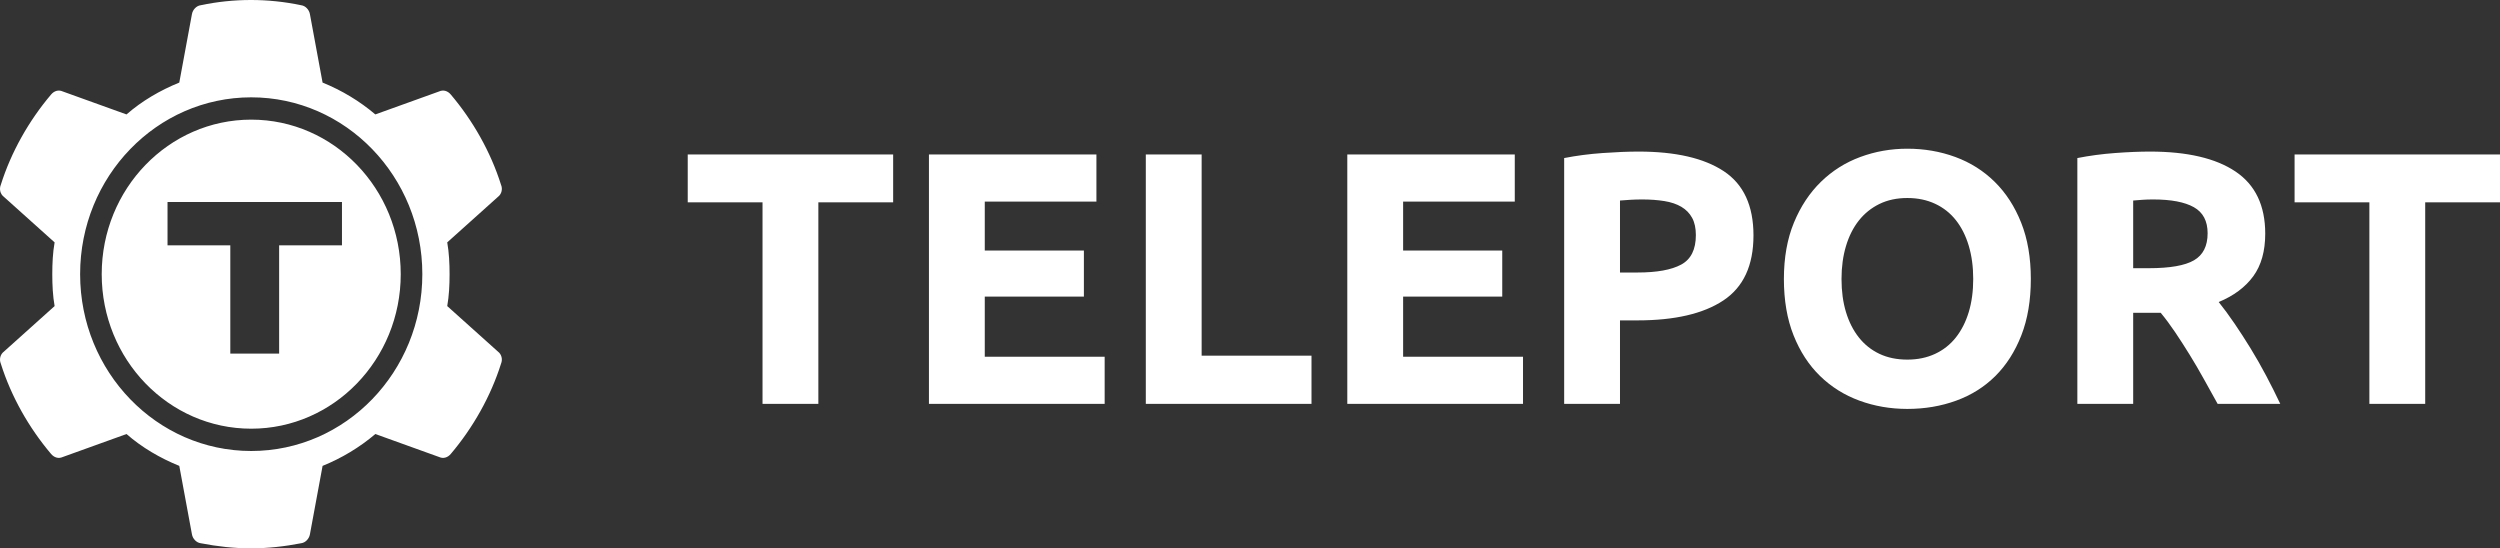 <?xml version="1.0" encoding="UTF-8"?>
<svg width="269px" height="59px" viewBox="0 0 269 59" version="1.1" xmlns="http://www.w3.org/2000/svg" xmlns:xlink="http://www.w3.org/1999/xlink">
    <rect x="0" y="0" width="269" height="59" fill="#333333" stroke="none"/>
    <!-- Generator: Sketch 54.1 (76490) - https://sketchapp.com -->
    <title>teleport-logo-inverse</title>
    <desc>Created with Sketch.</desc>
    <g id="Website" stroke="none" stroke-width="1" fill="none" fill-rule="evenodd">
        <g id="Homepage-Copy" transform="translate(-934, -434)" fill="#FFFFFF" fill-rule="nonzero">
            <g id="teleport-logo-inverse" transform="translate(934, 434)">
                <path d="M53.578,37.831 C53.968,38.119 54.107,38.666 53.913,39.127 C52.799,42.669 50.879,46.039 48.513,48.833 C48.18,49.236 47.707,49.38 47.261,49.178 L40.387,46.701 C38.689,48.142 36.769,49.294 34.71,50.129 L33.346,57.502 C33.262,57.963 32.873,58.395 32.399,58.453 C30.619,58.799 28.837,59 27,59 C25.163,59 23.382,58.798 21.601,58.453 C21.128,58.395 20.738,57.963 20.655,57.502 L19.291,50.129 C17.232,49.294 15.256,48.142 13.614,46.701 L6.74,49.178 C6.294,49.38 5.821,49.236 5.487,48.833 C3.121,46.039 1.201,42.669 0.088,39.127 C-0.107,38.666 0.032,38.119 0.422,37.831 L5.876,32.935 C5.681,31.84 5.626,30.659 5.626,29.507 C5.626,28.356 5.681,27.174 5.876,26.08 L0.421,21.183 C0.032,20.895 -0.107,20.349 0.087,19.887 C1.201,16.345 3.121,12.975 5.487,10.181 C5.821,9.778 6.294,9.634 6.739,9.836 L13.613,12.313 C15.255,10.872 17.232,9.721 19.291,8.885 L20.654,1.512 C20.738,1.051 21.128,0.619 21.601,0.562 C25.163,-0.187 28.836,-0.187 32.399,0.562 C32.872,0.619 33.262,1.051 33.345,1.512 L34.709,8.885 C36.768,9.72 38.689,10.872 40.386,12.312 L47.26,9.836 C47.706,9.634 48.179,9.778 48.513,10.181 C50.879,12.975 52.798,16.345 53.912,19.887 C54.107,20.348 53.968,20.895 53.578,21.183 L48.123,26.079 C48.318,27.174 48.374,28.355 48.374,29.507 C48.374,30.659 48.318,31.84 48.123,32.935 L53.578,37.831 Z M27.032,48.527 C37.2,48.527 45.443,40.008 45.443,29.5 C45.443,18.992 37.2,10.473 27.032,10.473 C16.864,10.473 8.621,18.992 8.621,29.5 C8.621,40.008 16.864,48.527 27.032,48.527 Z M27.032,46.127 C18.147,46.127 10.944,38.683 10.944,29.5 C10.944,20.317 18.147,12.873 27.032,12.873 C35.917,12.873 43.119,20.317 43.119,29.5 C43.119,38.683 35.917,46.127 27.032,46.127 Z M18.026,21.737 L18.026,26.396 L24.781,26.396 L24.781,38.046 L30.035,38.046 L30.035,26.396 L36.796,26.396 L36.796,21.737 L18.026,21.737 Z" id="Combined-Shape"></path>
                <path d="M96.103,16.62 L96.103,21.77 L88.055,21.77 L88.055,43.458 L82.048,43.458 L82.048,21.77 L74,21.77 L74,16.62 L96.103,16.62 Z M99.954,43.458 L99.954,16.62 L117.975,16.62 L117.975,21.693 L105.961,21.693 L105.961,26.96 L116.627,26.96 L116.627,31.917 L105.961,31.917 L105.961,38.385 L118.861,38.385 L118.861,43.458 L99.954,43.458 Z M141.118,38.268 L141.118,43.458 L123.289,43.458 L123.289,16.62 L129.296,16.62 L129.296,38.268 L141.118,38.268 Z M144.969,43.458 L144.969,16.62 L162.99,16.62 L162.99,21.693 L150.976,21.693 L150.976,26.96 L161.642,26.96 L161.642,31.917 L150.976,31.917 L150.976,38.385 L163.876,38.385 L163.876,43.458 L144.969,43.458 Z M176.313,16.31 C180.292,16.31 183.347,17.013 185.478,18.42 C187.609,19.828 188.674,22.132 188.674,25.333 C188.674,28.561 187.596,30.891 185.44,32.324 C183.283,33.757 180.203,34.473 176.198,34.473 L174.311,34.473 L174.311,43.458 L168.304,43.458 L168.304,17.007 C169.613,16.749 170.999,16.568 172.463,16.465 C173.926,16.361 175.21,16.31 176.313,16.31 Z M176.698,21.461 C176.262,21.461 175.832,21.473 175.408,21.499 C174.985,21.525 174.619,21.551 174.311,21.577 L174.311,29.322 L176.198,29.322 C178.277,29.322 179.843,29.038 180.896,28.47 C181.948,27.902 182.475,26.844 182.475,25.295 C182.475,24.546 182.34,23.926 182.07,23.436 C181.801,22.945 181.416,22.551 180.915,22.254 C180.414,21.958 179.805,21.751 179.086,21.635 C178.367,21.519 177.571,21.461 176.698,21.461 Z M198.147,30.019 C198.147,31.336 198.307,32.524 198.628,33.582 C198.949,34.641 199.411,35.551 200.015,36.313 C200.618,37.074 201.356,37.662 202.229,38.075 C203.102,38.488 204.103,38.694 205.232,38.694 C206.336,38.694 207.331,38.488 208.217,38.075 C209.102,37.662 209.847,37.074 210.45,36.313 C211.053,35.551 211.515,34.641 211.836,33.582 C212.157,32.524 212.318,31.336 212.318,30.019 C212.318,28.703 212.157,27.509 211.836,26.437 C211.515,25.366 211.053,24.449 210.45,23.687 C209.847,22.926 209.102,22.338 208.217,21.925 C207.331,21.512 206.336,21.306 205.232,21.306 C204.103,21.306 203.102,21.519 202.229,21.945 C201.356,22.371 200.618,22.964 200.015,23.726 C199.411,24.488 198.949,25.404 198.628,26.476 C198.307,27.547 198.147,28.728 198.147,30.019 Z M218.517,30.019 C218.517,32.317 218.177,34.337 217.497,36.08 C216.816,37.823 215.886,39.282 214.705,40.456 C213.524,41.631 212.119,42.515 210.488,43.109 C208.858,43.703 207.106,44 205.232,44 C203.41,44 201.69,43.703 200.072,43.109 C198.455,42.515 197.043,41.631 195.836,40.456 C194.63,39.282 193.68,37.823 192.987,36.08 C192.294,34.337 191.947,32.317 191.947,30.019 C191.947,27.722 192.307,25.701 193.025,23.959 C193.744,22.216 194.713,20.751 195.933,19.563 C197.152,18.375 198.564,17.485 200.169,16.891 C201.773,16.297 203.461,16 205.232,16 C207.055,16 208.775,16.297 210.392,16.891 C212.009,17.485 213.421,18.375 214.628,19.563 C215.835,20.751 216.784,22.216 217.477,23.959 C218.171,25.701 218.517,27.722 218.517,30.019 Z M231.34,16.31 C235.345,16.31 238.413,17.026 240.543,18.459 C242.674,19.892 243.739,22.119 243.739,25.14 C243.739,27.024 243.309,28.554 242.449,29.729 C241.589,30.904 240.351,31.827 238.733,32.498 C239.273,33.169 239.837,33.937 240.428,34.802 C241.018,35.667 241.602,36.571 242.18,37.513 C242.757,38.456 243.316,39.437 243.855,40.456 C244.394,41.476 244.895,42.477 245.357,43.458 L238.618,43.458 C238.13,42.58 237.636,41.689 237.135,40.786 C236.635,39.882 236.121,39.004 235.595,38.152 C235.069,37.3 234.549,36.493 234.036,35.732 C233.522,34.97 233.009,34.279 232.495,33.66 L229.53,33.66 L229.53,43.458 L223.523,43.458 L223.523,17.007 C224.832,16.749 226.187,16.568 227.586,16.465 C228.985,16.361 230.236,16.31 231.34,16.31 Z M231.687,21.461 C231.25,21.461 230.859,21.473 230.512,21.499 C230.166,21.525 229.838,21.551 229.53,21.577 L229.53,28.858 L231.225,28.858 C233.484,28.858 235.101,28.574 236.076,28.006 C237.052,27.438 237.54,26.469 237.54,25.101 C237.54,23.784 237.046,22.848 236.057,22.293 C235.069,21.738 233.612,21.461 231.687,21.461 Z M269,16.62 L269,21.77 L260.952,21.77 L260.952,43.458 L254.945,43.458 L254.945,21.77 L246.897,21.77 L246.897,16.62 L269,16.62 Z" id="TELEPORT"></path>
            </g>
        </g>
    </g>
</svg>